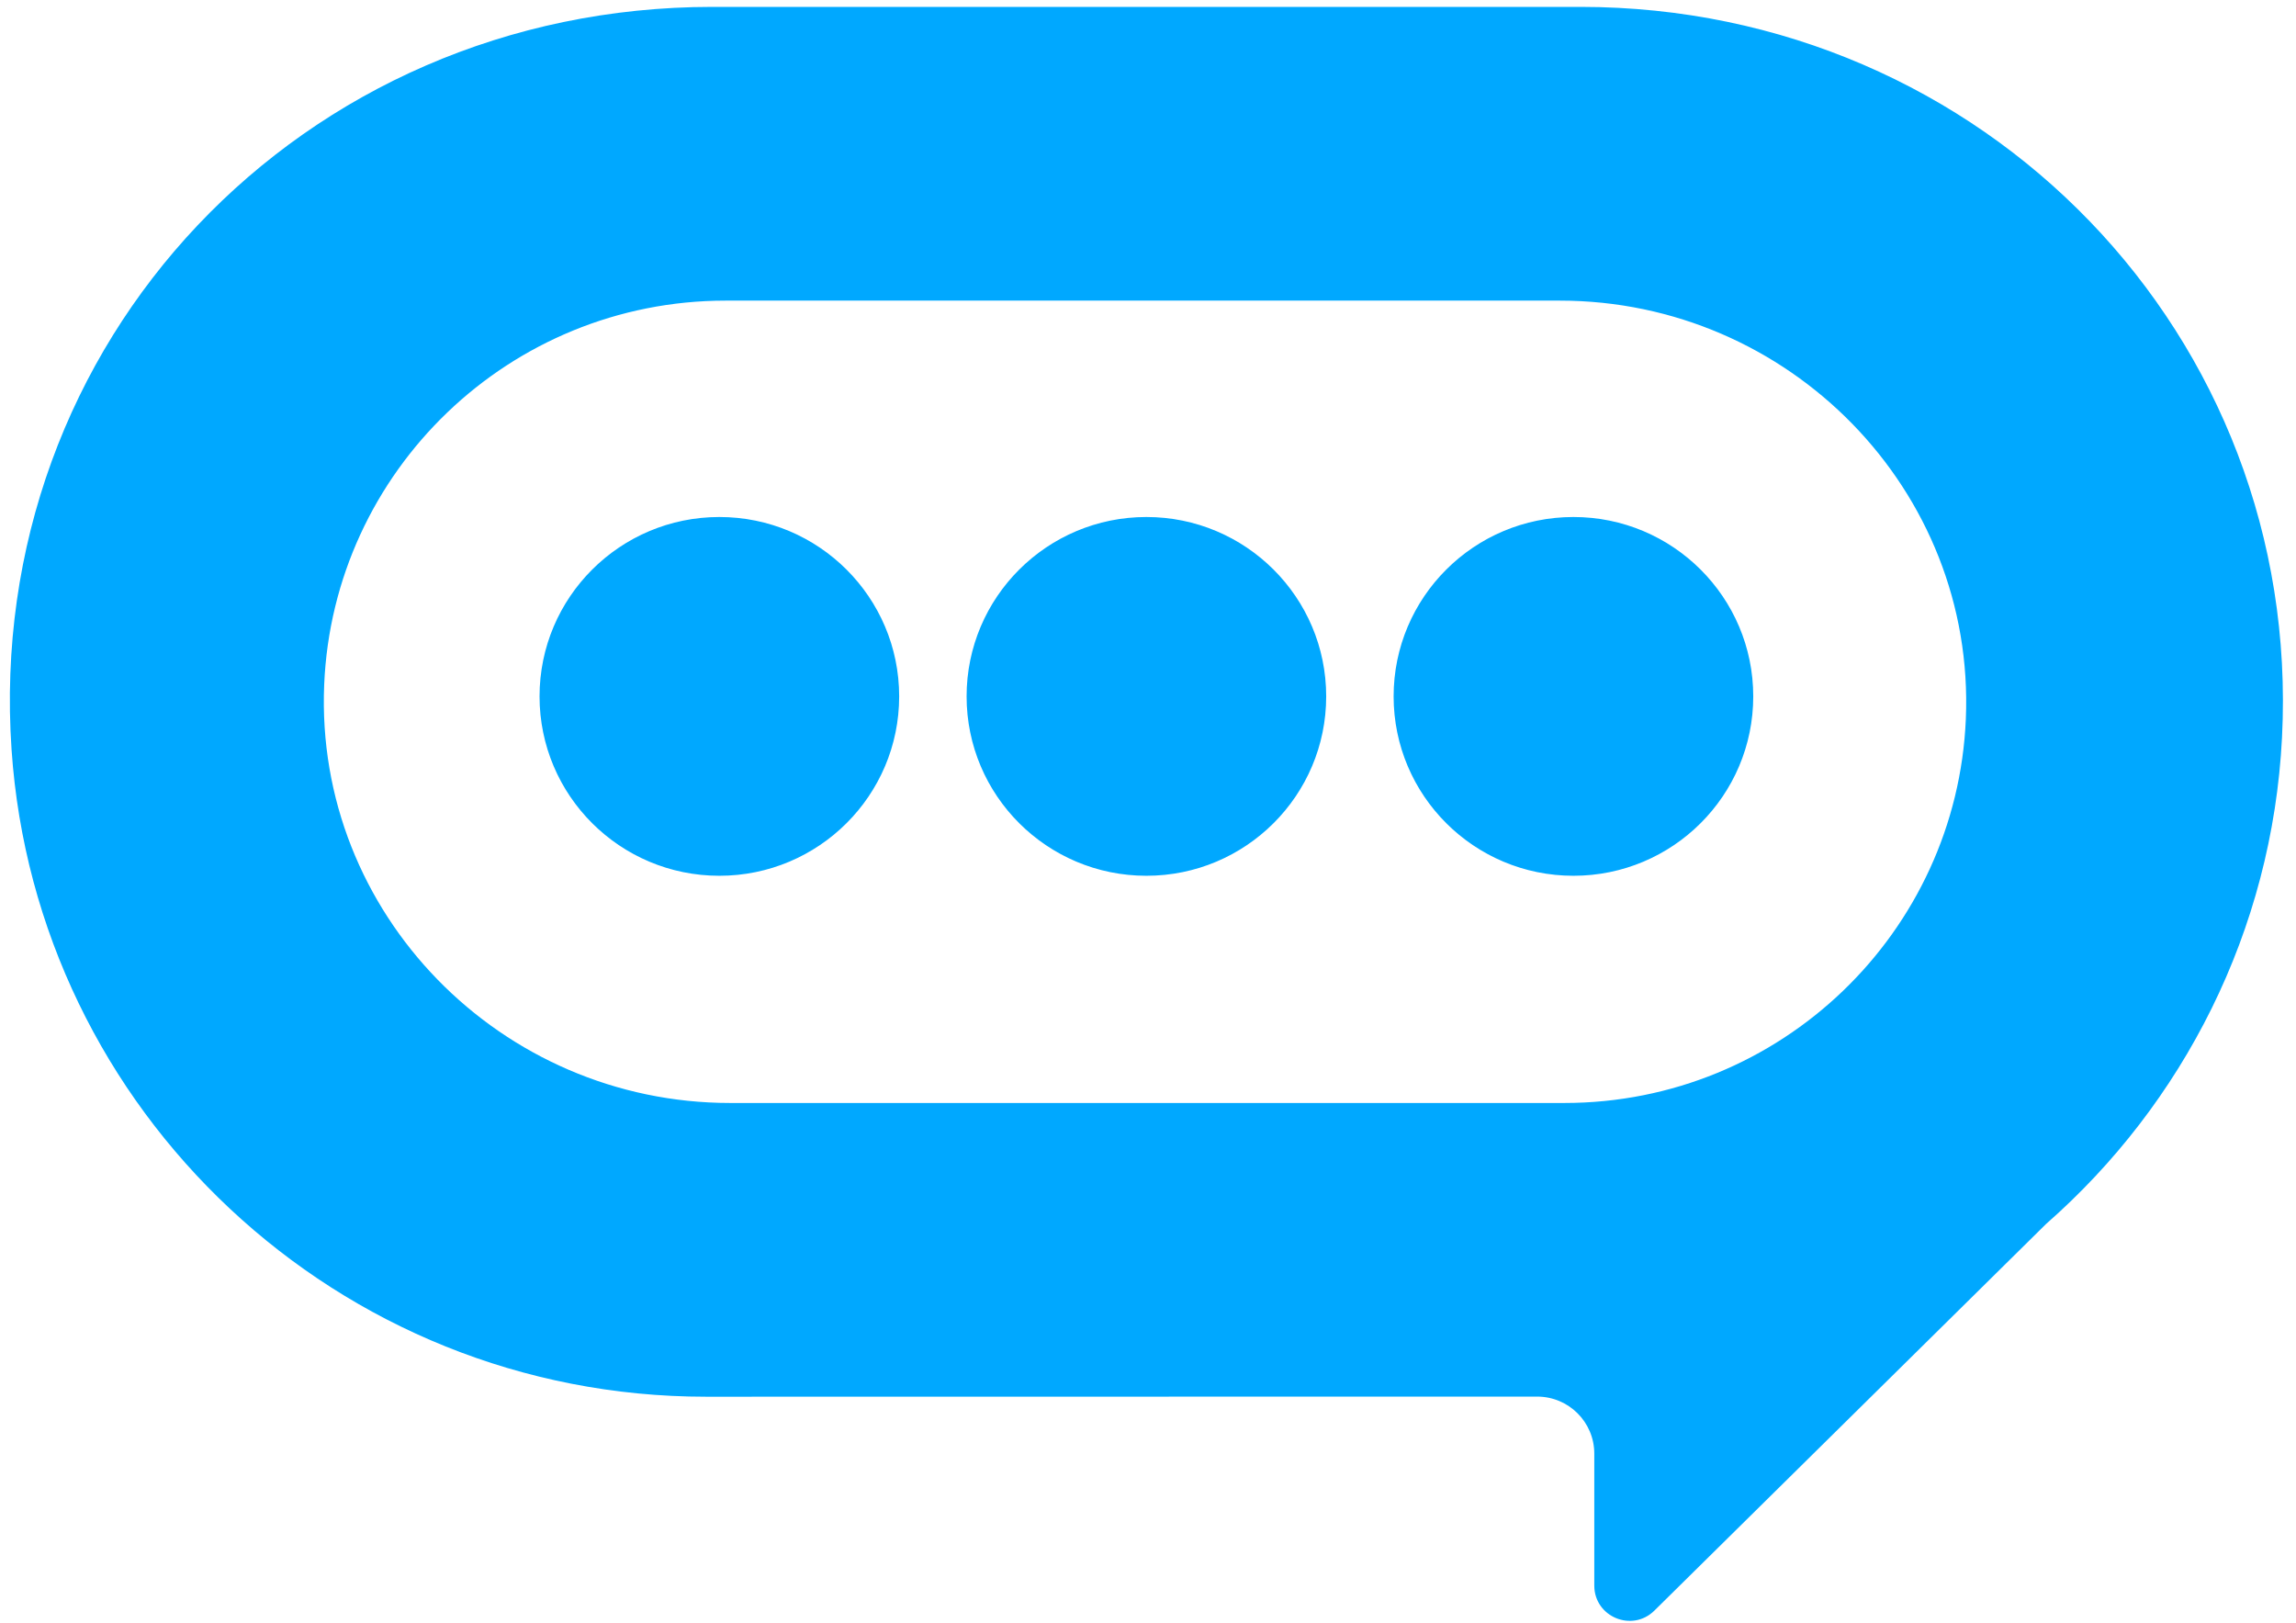<svg width="133" height="94" viewBox="0 0 133 94" fill="none" xmlns="http://www.w3.org/2000/svg">
<path fill-rule="evenodd" clip-rule="evenodd" d="M132.19 42.712C131.622 53.931 126.451 63.937 118.525 70.89L95.833 93.287C94.542 94.561 92.352 93.649 92.352 91.837V84.194C92.352 82.369 90.87 80.891 89.042 80.891L40.899 80.898C19.563 80.898 2.098 64.358 0.67 43.424C-0.944 19.772 17.512 0.399 41.262 0.399H91.557C114.893 0.399 133.367 19.449 132.19 42.712ZM90.354 17.412H42.038C29.513 17.412 19.299 27.284 18.779 39.658C18.223 52.908 29.014 63.885 42.3 63.885H90.617C103.141 63.885 113.355 54.013 113.875 41.639C114.432 28.389 103.64 17.412 90.354 17.412ZM91.144 50.725C85.392 50.725 80.728 46.073 80.728 40.335C80.728 34.597 85.392 29.945 91.144 29.945C96.897 29.945 101.56 34.597 101.56 40.335C101.56 46.073 96.897 50.725 91.144 50.725ZM66.407 50.725C60.655 50.725 55.992 46.073 55.992 40.335C55.992 34.597 60.655 29.945 66.407 29.945C72.159 29.945 76.822 34.597 76.822 40.335C76.822 46.073 72.159 50.725 66.407 50.725ZM41.67 50.725C35.917 50.725 31.254 46.073 31.254 40.335C31.254 34.597 35.917 29.945 41.67 29.945C47.422 29.945 52.086 34.597 52.086 40.335C52.086 46.073 47.422 50.725 41.67 50.725Z" fill="#00A8FF"/>
</svg>
